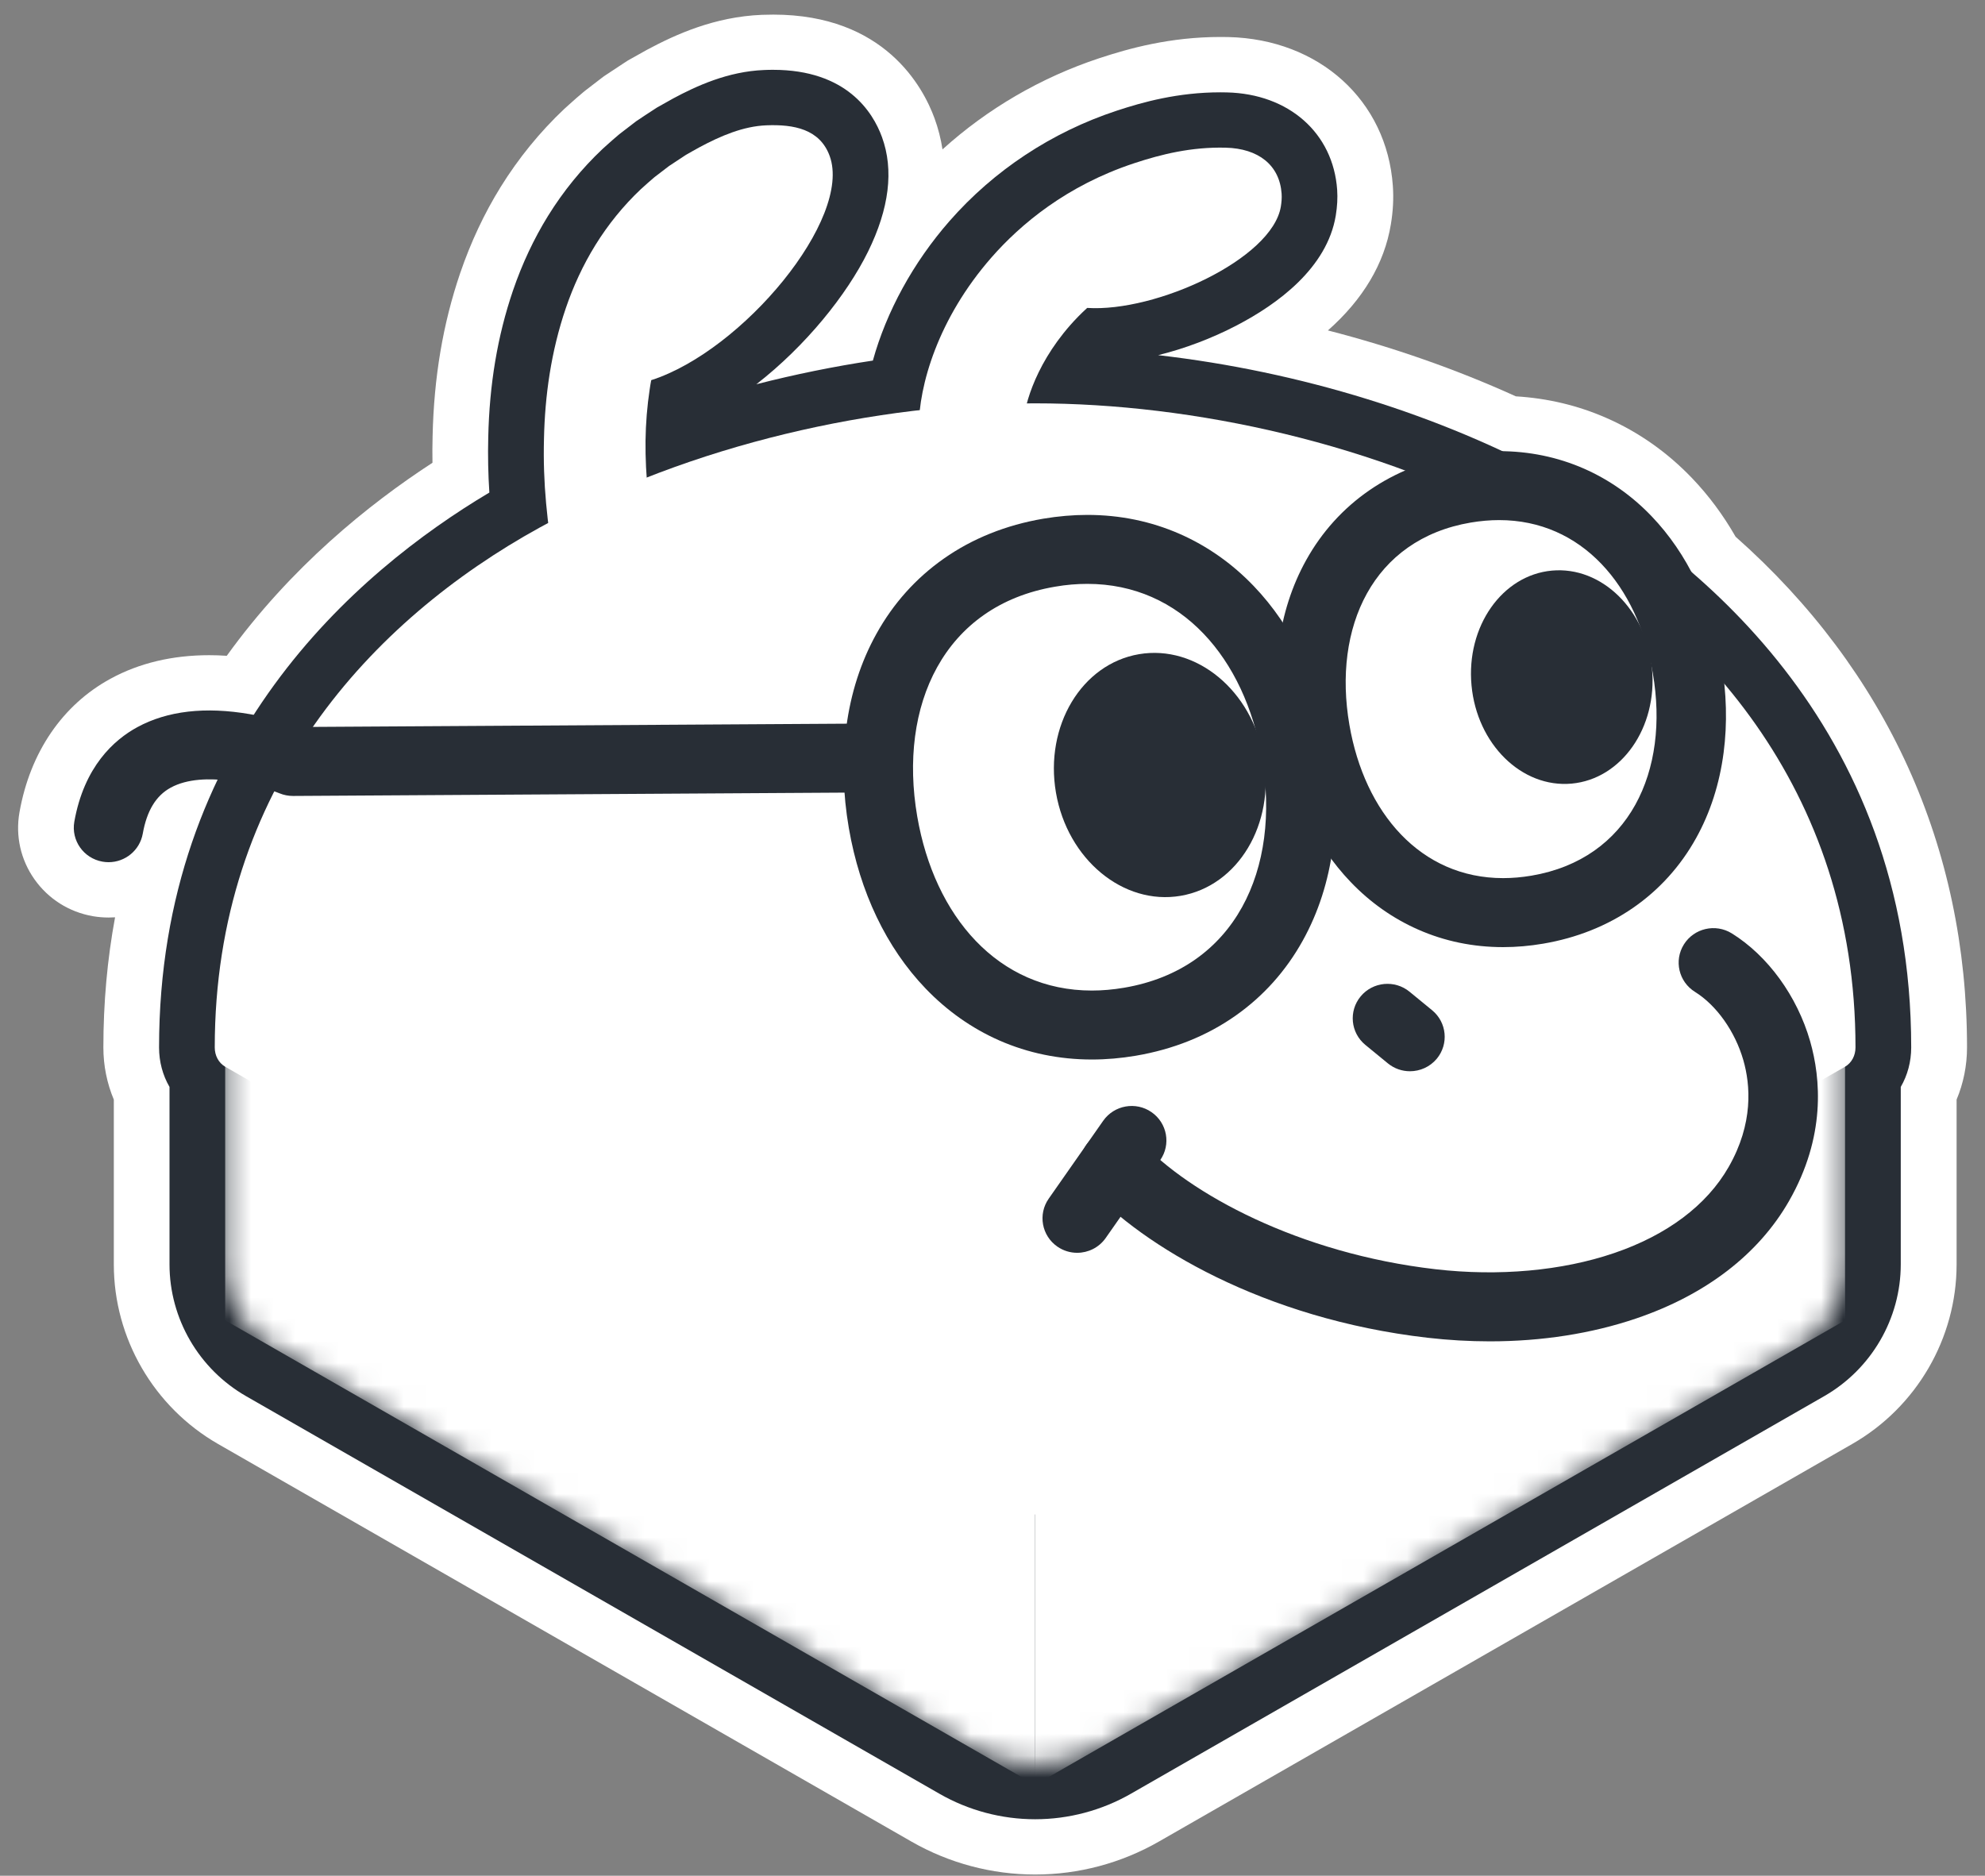 <svg width="91" height="86" viewBox="0 0 91 86" fill="none" xmlns="http://www.w3.org/2000/svg">
<rect x="0" y="0" width="91" height="86" fill="#808080" stroke="none"/>
<g clip-path="url(#clip0_738_693)">
<path d="M47.454 85.946C45.469 85.946 43.51 85.424 41.791 84.439L10.005 66.21C7.051 64.517 5.218 61.359 5.218 57.973V50.417C4.903 49.667 4.739 48.853 4.739 48.027C4.739 45.981 4.918 43.988 5.275 42.058C5.177 42.064 5.077 42.068 4.977 42.068C4.737 42.068 4.494 42.047 4.258 42.007C3.164 41.815 2.216 41.215 1.579 40.314C0.945 39.414 0.701 38.321 0.894 37.237C1.381 34.491 2.864 32.319 5.069 31.118C6.383 30.401 7.905 30.04 9.594 30.04C9.856 30.04 10.124 30.049 10.396 30.068C13.322 26.003 16.907 23.116 19.826 21.218C19.819 20.81 19.821 20.404 19.832 20.001C19.892 17.302 20.304 14.848 21.1 12.512C21.583 11.102 22.204 9.779 22.949 8.577C23.77 7.254 24.751 6.049 25.866 4.996L26.117 4.77C26.308 4.599 26.51 4.417 26.727 4.238L26.796 4.181L26.861 4.13C27.102 3.944 27.338 3.762 27.576 3.58L27.685 3.498L27.802 3.42C28.053 3.251 28.308 3.084 28.564 2.917L28.789 2.771L29.657 2.285C30.968 1.583 32.751 0.767 34.934 0.68C35.104 0.674 35.276 0.67 35.448 0.67C40.554 0.67 42.32 3.995 42.842 5.423C43.012 5.888 43.133 6.364 43.208 6.85C45.269 4.984 47.718 3.555 50.395 2.669C51.767 2.217 53.639 1.695 55.954 1.695C56.073 1.695 56.194 1.697 56.316 1.699C60.481 1.799 63.581 4.608 63.854 8.528C63.894 9.099 63.864 9.676 63.762 10.289C63.467 12.085 62.483 13.732 60.877 15.15C63.873 15.921 66.775 16.938 69.492 18.172C70.947 18.259 72.345 18.591 73.651 19.166C75.115 19.808 76.432 20.734 77.568 21.92C78.33 22.715 79 23.617 79.566 24.608C86.508 30.757 90.176 38.843 90.176 48.025C90.176 48.853 90.012 49.667 89.698 50.415V57.971C89.698 61.359 87.864 64.515 84.91 66.207L53.124 84.437C51.399 85.426 49.439 85.946 47.454 85.946Z" fill="white"/>
<path d="M47.454 83.411C45.916 83.411 44.399 83.007 43.067 82.242L11.281 64.013C9.115 62.77 7.771 60.456 7.771 57.972V49.835C7.46 49.3 7.292 48.681 7.292 48.026C7.292 33.973 16.328 26.216 22.434 22.583C22.379 21.744 22.362 20.896 22.383 20.061C22.436 17.618 22.806 15.409 23.517 13.321C23.936 12.095 24.477 10.945 25.121 9.903C25.825 8.766 26.666 7.733 27.621 6.832L27.827 6.646C28.004 6.488 28.181 6.329 28.364 6.177L28.398 6.15L28.432 6.122C28.659 5.947 28.887 5.769 29.117 5.596L29.172 5.554L29.23 5.516C29.47 5.353 29.712 5.194 29.957 5.036L30.113 4.934L30.861 4.514C31.929 3.941 33.368 3.277 35.027 3.21C35.166 3.203 35.304 3.201 35.44 3.201C38.806 3.201 40.014 5.133 40.433 6.285C40.984 7.792 40.767 9.561 39.791 11.543C38.816 13.524 36.931 15.864 34.674 17.618C36.431 17.168 38.223 16.802 40.016 16.532C40.636 14.293 41.861 12.042 43.527 10.138C45.567 7.809 48.218 6.057 51.193 5.076C52.382 4.683 53.997 4.233 55.948 4.233C56.046 4.233 56.146 4.235 56.246 4.237C59.088 4.304 61.12 6.101 61.301 8.705C61.326 9.079 61.305 9.464 61.237 9.882C60.839 12.294 58.556 13.949 56.709 14.912C55.556 15.515 54.309 15.984 53.095 16.284C59.584 17.028 66.035 19.011 71.411 21.974C77.464 25.309 87.617 33.129 87.617 48.026C87.617 48.681 87.447 49.302 87.138 49.835V57.972C87.138 60.456 85.793 62.772 83.628 64.013L51.844 82.242C50.51 83.007 48.993 83.411 47.454 83.411Z" fill="#282E36"/>
<path d="M70.172 24.191C63.175 20.334 54.694 18.493 47.454 18.493C47.329 18.493 47.199 18.497 47.073 18.499C47.333 17.54 47.912 16.223 49.056 14.915C49.282 14.657 49.543 14.389 49.839 14.118C52.994 14.323 58.32 11.876 58.718 9.47C58.749 9.278 58.769 9.081 58.754 8.878C58.662 7.572 57.694 6.807 56.186 6.771C54.611 6.733 53.239 7.073 51.999 7.483C48.895 8.509 46.788 10.282 45.454 11.804C43.316 14.245 42.376 16.885 42.167 18.806C38.025 19.279 33.71 20.304 29.646 21.902C29.606 21.336 29.585 20.769 29.591 20.209C29.602 19.408 29.665 18.616 29.782 17.846C29.804 17.707 29.829 17.569 29.855 17.432C34.055 16.084 39.082 10.02 38.035 7.154C37.586 5.922 36.393 5.698 35.131 5.748C34.072 5.79 33.042 6.232 32.074 6.75L31.714 6.951L31.536 7.052L31.446 7.103L31.359 7.16C31.127 7.31 30.895 7.462 30.668 7.617C30.446 7.784 30.225 7.953 30.006 8.124C29.793 8.301 29.587 8.49 29.38 8.676C28.572 9.439 27.87 10.309 27.297 11.235C26.723 12.161 26.276 13.142 25.938 14.135C25.261 16.124 24.98 18.146 24.938 20.127C24.912 21.118 24.946 22.103 25.036 23.082C25.064 23.384 25.095 23.686 25.134 23.986C25.004 24.056 24.87 24.122 24.74 24.193C17.064 28.425 9.849 36.118 9.849 48.028C9.849 48.389 10.017 48.728 10.328 48.912V57.977C10.328 59.562 11.179 61.029 12.562 61.821L44.346 80.051C45.307 80.603 46.382 80.879 47.456 80.879C48.531 80.879 49.605 80.603 50.567 80.051L82.351 61.821C83.734 61.029 84.585 59.562 84.585 57.977V48.912C84.897 48.73 85.063 48.389 85.063 48.028C85.063 36.116 77.849 28.421 70.172 24.191Z" fill="#282E36"/>
<mask id="mask0_738_693" style="mask-type:luminance" maskUnits="userSpaceOnUse" x="10" y="44" width="75" height="37">
<path d="M47.454 66.243L10.323 44.946V57.972C10.323 59.557 11.174 61.024 12.557 61.817L44.341 80.046C46.267 81.15 48.639 81.15 50.564 80.046L82.348 61.817C83.731 61.024 84.582 59.557 84.582 57.972V44.946L47.454 66.243Z" fill="white"/>
</mask>
<g mask="url(#mask0_738_693)">
<path d="M47.454 66.243V81.832L84.584 60.536V44.946L47.454 66.243Z" fill="white"/>
</g>
<mask id="mask1_738_693" style="mask-type:luminance" maskUnits="userSpaceOnUse" x="10" y="44" width="75" height="37">
<path d="M47.454 66.243L10.323 44.946V57.972C10.323 59.557 11.174 61.024 12.557 61.817L44.341 80.046C46.267 81.15 48.639 81.15 50.564 80.046L82.348 61.817C83.731 61.024 84.582 59.557 84.582 57.972V44.946L47.454 66.243Z" fill="white"/>
</mask>
<g mask="url(#mask1_738_693)">
<path d="M10.323 44.946V60.536L47.454 81.832V66.243L10.323 44.946Z" fill="white"/>
</g>
<path d="M70.172 24.191C63.175 20.334 54.694 18.493 47.454 18.493C40.214 18.493 31.733 20.336 24.736 24.191C17.059 28.422 9.845 36.116 9.845 48.026C9.845 48.389 10.015 48.731 10.332 48.913L44.956 68.772C45.728 69.216 46.592 69.438 47.454 69.438C48.316 69.438 49.179 69.216 49.952 68.772L84.576 48.913C84.893 48.731 85.063 48.389 85.063 48.026C85.063 36.116 77.849 28.42 70.172 24.191Z" fill="white"/>
<path d="M81.73 50.687C81.73 55.561 75.053 59.295 69.222 59.295C63.39 59.295 54.486 58.145 54.486 53.272C54.486 48.398 63.975 40.265 69.807 40.265C75.638 40.265 81.73 45.813 81.73 50.687Z" fill="white"/>
<path d="M68.228 60.768C67.642 62.51 63.202 63.985 59.743 62.202C56.46 60.506 49.618 52.468 51.871 49.545C53.758 47.098 57.456 45.716 63.394 47.493C68.583 49.044 69.4 57.277 68.228 60.768Z" fill="white"/>
<path d="M29.855 17.43C34.055 16.081 39.082 10.017 38.035 7.151C37.586 5.919 36.393 5.695 35.131 5.746C34.072 5.788 33.042 6.23 32.074 6.748L31.714 6.948L31.536 7.05L31.446 7.101L31.359 7.158C31.127 7.308 30.895 7.46 30.668 7.614C30.446 7.781 30.225 7.95 30.006 8.121C29.793 8.299 29.587 8.487 29.38 8.673C28.572 9.436 27.87 10.307 27.297 11.233C26.723 12.161 26.276 13.139 25.938 14.132C25.261 16.121 24.98 18.144 24.938 20.124C24.912 21.116 24.946 22.101 25.036 23.079C25.123 24.058 25.261 25.03 25.453 26.009C25.457 26.034 25.466 26.07 25.472 26.095C25.772 27.372 27.055 28.164 28.338 27.866C29.623 27.568 30.421 26.294 30.121 25.019L30.119 25.013C29.936 24.237 29.804 23.432 29.712 22.627C29.625 21.82 29.585 21.01 29.593 20.209C29.604 19.408 29.668 18.615 29.785 17.846C29.804 17.704 29.829 17.567 29.855 17.43Z" fill="white"/>
<path d="M58.754 8.878C58.662 7.572 57.694 6.807 56.186 6.771C54.611 6.733 53.239 7.073 51.998 7.483C48.894 8.508 46.788 10.282 45.454 11.803C42.995 14.612 42.12 17.681 42.12 19.619C42.12 20.93 43.188 21.991 44.507 21.991C45.826 21.991 46.894 20.93 46.894 19.619C46.894 18.846 47.346 16.87 49.058 14.915C49.284 14.657 49.545 14.388 49.841 14.118C52.996 14.323 58.322 11.875 58.719 9.47C58.749 9.278 58.769 9.081 58.754 8.878Z" fill="white"/>
<path d="M68.909 41.843C64.547 41.843 61.164 38.57 60.292 33.503C59.843 30.897 60.192 28.393 61.273 26.446C62.494 24.248 64.528 22.849 67.156 22.403C67.685 22.312 68.213 22.268 68.726 22.268C73.087 22.268 76.47 25.541 77.343 30.608C77.791 33.214 77.442 35.718 76.362 37.665C75.14 39.863 73.106 41.262 70.479 41.708C69.949 41.797 69.421 41.843 68.909 41.843Z" fill="white"/>
<path d="M68.726 23.846C72.515 23.846 75.081 26.848 75.772 30.872C76.543 35.342 74.711 39.383 70.211 40.148C69.762 40.224 69.328 40.261 68.909 40.261C65.12 40.261 62.554 37.259 61.862 33.235C61.092 28.765 62.924 24.724 67.424 23.959C67.871 23.884 68.307 23.846 68.726 23.846ZM68.726 20.685C68.124 20.685 67.505 20.737 66.888 20.843C63.811 21.365 61.322 23.084 59.88 25.681C59.228 26.852 58.805 28.171 58.618 29.6C58.443 30.935 58.48 32.339 58.724 33.77C59.182 36.431 60.288 38.737 61.92 40.44C62.822 41.383 63.867 42.116 65.02 42.623C66.23 43.156 67.539 43.425 68.909 43.425C69.511 43.425 70.13 43.372 70.747 43.266C73.824 42.744 76.313 41.026 77.755 38.428C78.406 37.257 78.83 35.938 79.017 34.509C79.192 33.174 79.155 31.77 78.911 30.339C78.453 27.678 77.347 25.372 75.715 23.669C74.813 22.726 73.768 21.993 72.615 21.486C71.403 20.955 70.094 20.685 68.726 20.685Z" fill="#282E36"/>
<path d="M4.977 39.531C4.886 39.531 4.792 39.523 4.698 39.506C3.832 39.354 3.256 38.534 3.407 37.675C3.856 35.148 5.226 33.922 6.294 33.341C7.673 32.59 9.413 32.389 11.466 32.745C12.451 32.916 13.275 33.18 13.707 33.332L42.039 33.161C42.044 33.161 42.046 33.161 42.05 33.161C42.925 33.161 43.635 33.863 43.642 34.731C43.646 35.604 42.939 36.316 42.061 36.321L13.434 36.494C13.221 36.494 13.011 36.454 12.815 36.373C11.945 36.021 9.343 35.281 7.824 36.114C7.149 36.483 6.732 37.172 6.545 38.223C6.407 38.992 5.734 39.531 4.977 39.531Z" fill="#282E36"/>
<path d="M50.054 46.994C45.209 46.994 41.452 43.346 40.48 37.699C39.978 34.788 40.365 31.99 41.569 29.822C42.922 27.383 45.18 25.833 48.099 25.337C48.688 25.237 49.275 25.186 49.846 25.186C54.69 25.186 58.447 28.834 59.42 34.482C59.922 37.392 59.535 40.191 58.33 42.359C56.977 44.798 54.72 46.348 51.801 46.844C51.211 46.944 50.624 46.994 50.054 46.994Z" fill="white"/>
<path d="M49.848 26.77C54.152 26.77 57.065 30.179 57.852 34.751C58.726 39.83 56.645 44.418 51.533 45.287C51.024 45.373 50.531 45.416 50.054 45.416C45.75 45.416 42.837 42.007 42.05 37.435C41.176 32.356 43.257 27.767 48.369 26.899C48.878 26.81 49.371 26.77 49.848 26.77ZM49.848 23.608C49.188 23.608 48.51 23.667 47.831 23.781C46.12 24.073 44.582 24.688 43.265 25.614C41.989 26.51 40.95 27.668 40.178 29.061C39.465 30.344 38.999 31.79 38.795 33.36C38.602 34.833 38.642 36.384 38.914 37.968C39.421 40.905 40.635 43.448 42.431 45.321C43.418 46.35 44.557 47.151 45.814 47.705C47.135 48.284 48.563 48.578 50.056 48.578C50.716 48.578 51.395 48.519 52.071 48.404C53.782 48.113 55.32 47.498 56.637 46.572C57.913 45.676 58.952 44.517 59.724 43.125C60.437 41.842 60.903 40.396 61.107 38.826C61.301 37.352 61.26 35.801 60.988 34.218C60.481 31.28 59.267 28.738 57.473 26.867C56.486 25.838 55.348 25.037 54.09 24.483C52.769 23.902 51.341 23.608 49.848 23.608Z" fill="#282E36"/>
<path d="M54.124 41.073C56.753 40.626 58.457 37.784 57.931 34.724C57.404 31.665 54.845 29.547 52.216 29.994C49.587 30.441 47.883 33.283 48.409 36.342C48.936 39.402 51.495 41.52 54.124 41.073Z" fill="#282E36"/>
<path d="M72.051 35.928C74.336 35.718 75.985 33.362 75.735 30.666C75.484 27.969 73.429 25.953 71.144 26.162C68.858 26.372 67.209 28.728 67.46 31.424C67.71 34.121 69.766 36.137 72.051 35.928Z" fill="#282E36"/>
<path d="M64.638 49.116C64.281 49.116 63.924 48.998 63.626 48.755L62.592 47.907C61.915 47.351 61.819 46.356 62.379 45.682C62.939 45.01 63.941 44.914 64.619 45.47L65.653 46.318C66.33 46.874 66.426 47.869 65.866 48.544C65.551 48.92 65.096 49.116 64.638 49.116Z" fill="#282E36"/>
<path d="M49.382 57.44C49.069 57.44 48.752 57.349 48.475 57.157C47.754 56.658 47.575 55.673 48.078 54.956L50.575 51.386C51.078 50.67 52.069 50.492 52.79 50.991C53.511 51.49 53.69 52.475 53.188 53.191L50.69 56.761C50.38 57.203 49.884 57.44 49.382 57.44Z" fill="#282E36"/>
<path d="M68.298 61.5C67.36 61.5 66.406 61.445 65.445 61.335C57.883 60.464 52.364 57.087 49.939 54.455C49.345 53.813 49.388 52.811 50.037 52.221C50.684 51.631 51.69 51.674 52.286 52.318C54.505 54.724 59.549 57.473 65.813 58.194C68.709 58.528 71.611 58.266 73.987 57.456C76.423 56.628 78.242 55.263 79.246 53.508C80.393 51.507 80.246 49.738 79.921 48.607C79.542 47.29 78.693 46.092 77.704 45.477C76.959 45.014 76.732 44.039 77.198 43.298C77.663 42.558 78.644 42.332 79.391 42.794C81.046 43.822 82.387 45.669 82.983 47.738C83.474 49.452 83.706 52.115 82.012 55.072C80.617 57.507 78.2 59.365 75.019 60.447C72.966 61.145 70.683 61.5 68.298 61.5Z" fill="#282E36"/>
</g>
<defs>
<clipPath id="clip0_738_693">
<rect width="89.341" height="85.281" fill="white" transform="translate(0.83 0.667)"/>
</clipPath>
</defs>
</svg>
